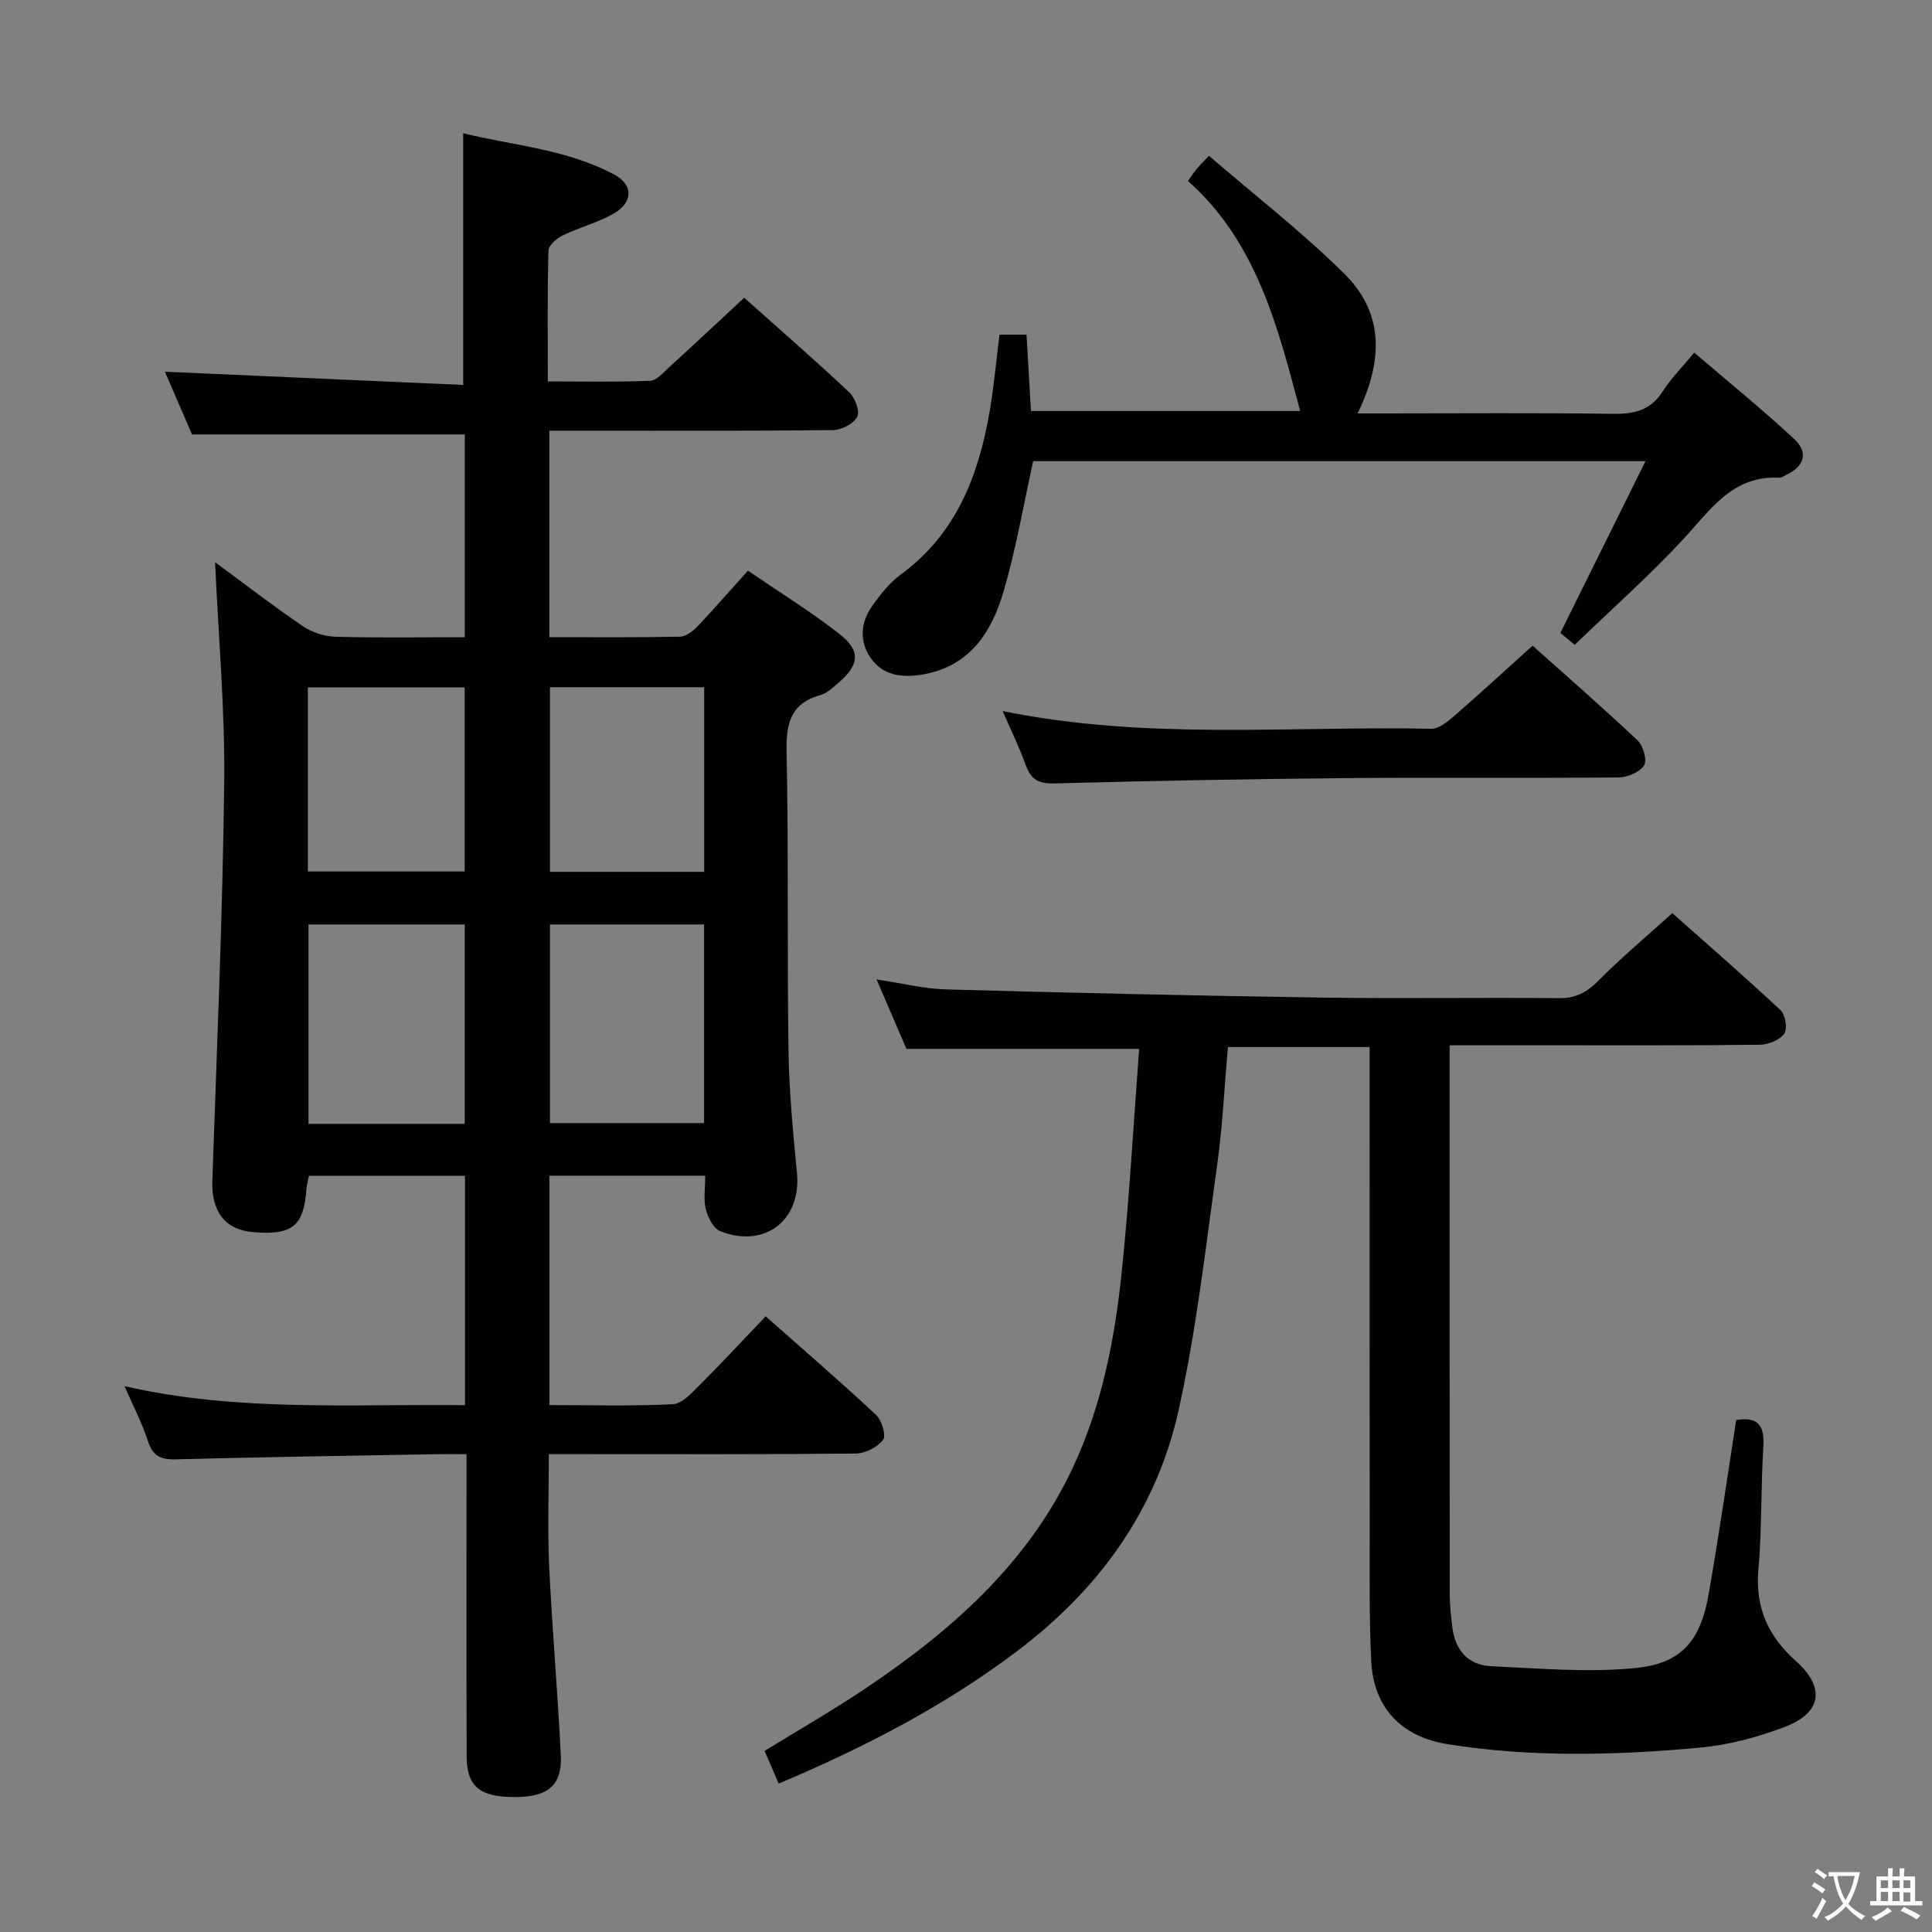 <svg enable-background="new 0 0 400 400" viewBox="0 0 400 400" xmlns="http://www.w3.org/2000/svg"><rect x="0" y="0" width="400" height="400" fill="#808080" stroke="none"/><g fill="#010103"><path d="m146.01 243.42c-11.07 0-21.5 0-32.26 0v47.49c8.67 0 17.13.24 25.56-.18 1.88-.09 3.86-2.28 5.44-3.86 4.59-4.58 8.99-9.34 13.77-14.34 7.8 6.9 15.47 13.51 22.86 20.41 1.19 1.11 2.13 4.28 1.44 5.18-1.16 1.53-3.7 2.8-5.67 2.82-19.16.2-38.33.12-57.49.12-1.82 0-3.64 0-6.03 0 0 7.88-.29 15.49.06 23.08.62 13.11 1.78 26.19 2.42 39.3.3 6.17-2.64 8.59-9.36 8.62-7.39.03-10.11-2.12-10.13-8.44-.07-18.66-.03-37.33-.03-55.99 0-1.97 0-3.94 0-6.56-2.26 0-4.02-.03-5.78 0-18.14.33-36.29.58-54.42 1.07-3.16.09-4.78-.72-5.78-3.83-1.16-3.62-2.96-7.03-4.83-11.32 23.57 5.38 46.91 3.66 70.49 3.94 0-16.06 0-31.63 0-47.48-10.9 0-21.49 0-32.3 0-.19.99-.48 1.93-.55 2.89-.54 7.52-2.93 9.44-11.01 8.76-5.86-.49-8.66-4.3-8.45-10.69.94-27.43 2.14-54.86 2.46-82.3.18-15.06-1.19-30.13-1.89-45.71 6.12 4.5 12 9.05 18.15 13.23 1.9 1.29 4.49 2.13 6.79 2.2 8.8.25 17.61.1 26.76.1 0-14.29 0-28.2 0-41.99-18.77 0-37.31 0-56.48 0-1.7-3.93-3.72-8.62-5.6-12.98 20.63.92 41.2 1.83 61.75 2.74 0-17.86 0-34.59 0-52.11 10.26 2.54 21.39 3.25 31.3 8.57 3.99 2.14 3.88 5.77-.19 8.09-3.29 1.87-7.09 2.83-10.51 4.49-1.25.61-2.92 2.06-2.95 3.17-.24 8.8-.13 17.61-.13 27.06 7.32 0 14.25.15 21.17-.13 1.34-.05 2.71-1.67 3.89-2.75 5.15-4.7 10.24-9.47 15.6-14.45 6.94 6.2 14.46 12.74 21.73 19.56 1.21 1.13 2.27 3.95 1.67 5.09-.75 1.44-3.26 2.74-5.03 2.76-17.66.2-35.33.12-52.99.12-1.79 0-3.59 0-5.72 0v42.75c9.17 0 18.12.08 27.06-.1 1.23-.03 2.67-1.15 3.61-2.14 3.44-3.61 6.7-7.38 10.44-11.53 6.41 4.38 12.92 8.41 18.92 13.08 4.5 3.51 4.17 6.43-.22 10.18-1.13.97-2.33 2.12-3.69 2.5-6.41 1.78-7.13 6.16-7 12.09.42 20.49.09 40.99.39 61.48.12 8.46.94 16.93 1.75 25.36.94 9.74-6.6 15.72-15.88 12.06-1.41-.56-2.56-2.84-2.99-4.54-.51-2.02-.12-4.28-.12-6.94zm-49.79-10.74c0-14.03 0-27.56 0-41.28-10.94 0-21.52 0-32.35 0v41.28zm49.55-41.28c-10.81 0-21.22 0-31.91 0v41.12h31.91c0-13.72 0-27.14 0-41.12zm-82.03-10.97h32.46c0-12.96 0-25.52 0-38.1-10.99 0-21.59 0-32.46 0zm82.05-38.15c-10.83 0-21.26 0-31.93 0v38.23h31.93c0-12.77 0-25.22 0-38.23z"/><path d="m359.46 294.01c4.6-.79 5.9 1.21 5.62 5.55-.53 8.46-.28 16.98-1.02 25.42-.69 7.87 2.02 13.8 7.77 18.93 6.08 5.43 5.38 10.64-2.18 13.57-5.66 2.19-11.76 3.81-17.79 4.36-17.4 1.59-34.85 2.04-52.22-.74-9.47-1.52-15.26-7.53-15.74-17.15-.44-8.98-.31-17.98-.32-26.98-.03-31.32-.01-62.64-.01-93.96 0-1.96 0-3.92 0-6.23-9.94 0-19.34 0-29.34 0-.73 8.19-1.11 16.44-2.25 24.59-2.37 16.91-4.27 33.95-7.96 50.58-4.59 20.68-16.41 37.05-33.45 49.91-15.12 11.42-31.68 19.95-49.35 27.41-.96-2.23-1.87-4.33-2.92-6.76 7.03-4.33 14.06-8.36 20.77-12.86 17.91-12.01 33.83-25.99 43.16-46.03 5.95-12.8 8.6-26.53 10.03-40.43 1.58-15.31 2.43-30.71 3.59-46.03-16.37 0-31.92 0-48.18 0-1.75-4.07-3.81-8.87-6.18-14.37 5.36.79 9.9 1.94 14.47 2.06 25.94.71 51.89 1.31 77.83 1.69 16.32.24 32.65-.05 48.98.12 3.5.04 5.79-1.22 8.2-3.65 4.66-4.72 9.78-8.99 15.26-13.96 6.93 6.15 14.79 12.98 22.4 20.08 1.01.94 1.49 3.86.78 4.87-.92 1.32-3.26 2.27-5 2.3-14.49.18-28.99.11-43.48.12-6.78 0-13.57 0-20.8 0v6.08c0 35.82-.01 71.64.02 107.46 0 2.31.26 4.64.54 6.94.58 4.74 3.26 7.85 8.02 8.07 9.91.45 19.91 1.34 29.72.4 9.8-.93 13.69-5.7 15.37-15.56 2.06-11.77 3.76-23.6 5.66-35.8z"/><path d="m281.08 85.59h5.6c15.83 0 31.66-.14 47.49.09 4.36.06 7.64-.83 10.09-4.67 1.68-2.64 3.96-4.91 6.52-8 7.01 6.01 14.06 11.72 20.69 17.88 3.03 2.82 2.08 5.68-1.68 7.45-.45.21-.92.58-1.37.56-9.72-.52-14.28 6.66-19.92 12.74-7.01 7.55-14.76 14.42-22.48 21.87-.69-.58-1.89-1.58-2.96-2.47 5.83-11.77 11.53-23.28 17.62-35.56-43.25 0-85.13 0-126.77 0-2.04 9.19-3.56 18.2-6.11 26.91-2.52 8.61-7.14 15.8-17.21 17.32-4.09.62-7.82.05-10.26-3.39-2.44-3.43-2.2-7.35.19-10.77 1.69-2.42 3.64-4.88 5.99-6.61 11.44-8.39 16.07-20.4 18.37-33.67.9-5.2 1.36-10.48 2.06-15.98h5.59c.3 5.13.59 10.21.92 15.8h55.73c-4.63-17.47-8.99-34.95-23.22-47.62.77-1.08 1.2-1.78 1.72-2.4.61-.74 1.3-1.41 2.62-2.82 9.46 8.15 19.2 15.72 27.93 24.32 7.97 7.83 8.48 17.46 2.85 29.02z"/><path d="m207.59 147.22c29.9 6.08 59.4 3.06 88.75 3.66 1.5.03 3.23-1.34 4.51-2.45 5.4-4.69 10.66-9.53 16.46-14.75 6.6 5.9 14.32 12.63 21.77 19.65 1.15 1.08 1.98 4.12 1.3 5.15-.94 1.41-3.45 2.47-5.3 2.48-18.82.17-37.64-.03-56.45.14-20.13.18-40.25.56-60.37 1.1-3.22.09-4.82-.8-5.88-3.77-1.27-3.58-2.97-7-4.79-11.21z"/></g><path d="m377.9 391.2c-.2.3-.4.5-.6.8-.7-.6-1.4-1-2.2-1.5.2-.3.4-.5.5-.8.6.4 1.4.8 2.3 1.5zm-1.8 6.1c-.2-.2-.5-.4-.9-.6.4-.6.8-1.2 1.2-1.9s.7-1.3.9-1.9c.3.3.5.5.8.7-.7 1.3-1.4 2.6-2 3.7zm2.2-9c-.3.3-.5.5-.6.8-.6-.6-1.3-1.1-2-1.5.3-.3.5-.5.6-.7.6.5 1.3.9 2 1.4zm.3.2v-.9h2 4.5c-.3 1.3-.6 2.5-1 3.6s-.9 2.1-1.4 3c.4.5 1 1 1.6 1.4s1.2.8 1.9 1.1c-.3.2-.5.4-.8.8-.4-.3-1-.7-1.6-1.2s-1.2-1.1-1.6-1.6c-.5.6-1.1 1.1-1.7 1.6s-1.4.9-2.1 1.4c-.1-.3-.3-.5-.7-.8.6-.2 1.2-.5 1.9-1s1.4-1.1 2-1.8c-.5-.8-.9-1.6-1.2-2.5s-.6-2-.8-3.2c-.4.1-.7.1-1 .1zm2.5 2.7c.3 1 .7 1.7 1 2.2.3-.5.6-1.1 1-2s.6-1.9.9-3h-3.2-.4c.1.9.3 1.8.7 2.8z" fill="#fcfafa"/><path d="m396.5 388.5v1.5 3.6h1.5v.9c-.4 0-1 0-1.7 0h-7.9c-.5 0-.9 0-1.2 0v-.9h1.3v-3.5c0-.7 0-1.2 0-1.6h2.4c0-.8 0-1.4 0-1.7h1c0 .3-.1.8-.1 1.7h1.5c0-.8 0-1.4 0-1.7h1c0 .3-.1.9-.1 1.7zm-8.2 9.2c-.2-.3-.5-.5-.8-.8.8-.3 1.4-.6 1.9-.9s1-.7 1.4-1.1c.3.3.6.5.9.8-1.6 1-2.8 1.6-3.4 2zm2.6-6.8v-1.6h-1.5v1.6zm0 2.7v-1.9h-1.5v1.9zm2.4-2.7v-1.6h-1.5v1.6zm0 2.7v-1.9h-1.5v1.9zm.2 2 .7-.8c.4.2.9.5 1.6.8s1.3.7 1.8 1c-.3.3-.5.5-.8.8-.4-.3-1.5-1-3.3-1.8zm2-4.7v-1.6h-1.4v1.6zm0 2.8v-1.9h-1.4v1.9z" fill="#fcfafa"/></svg>